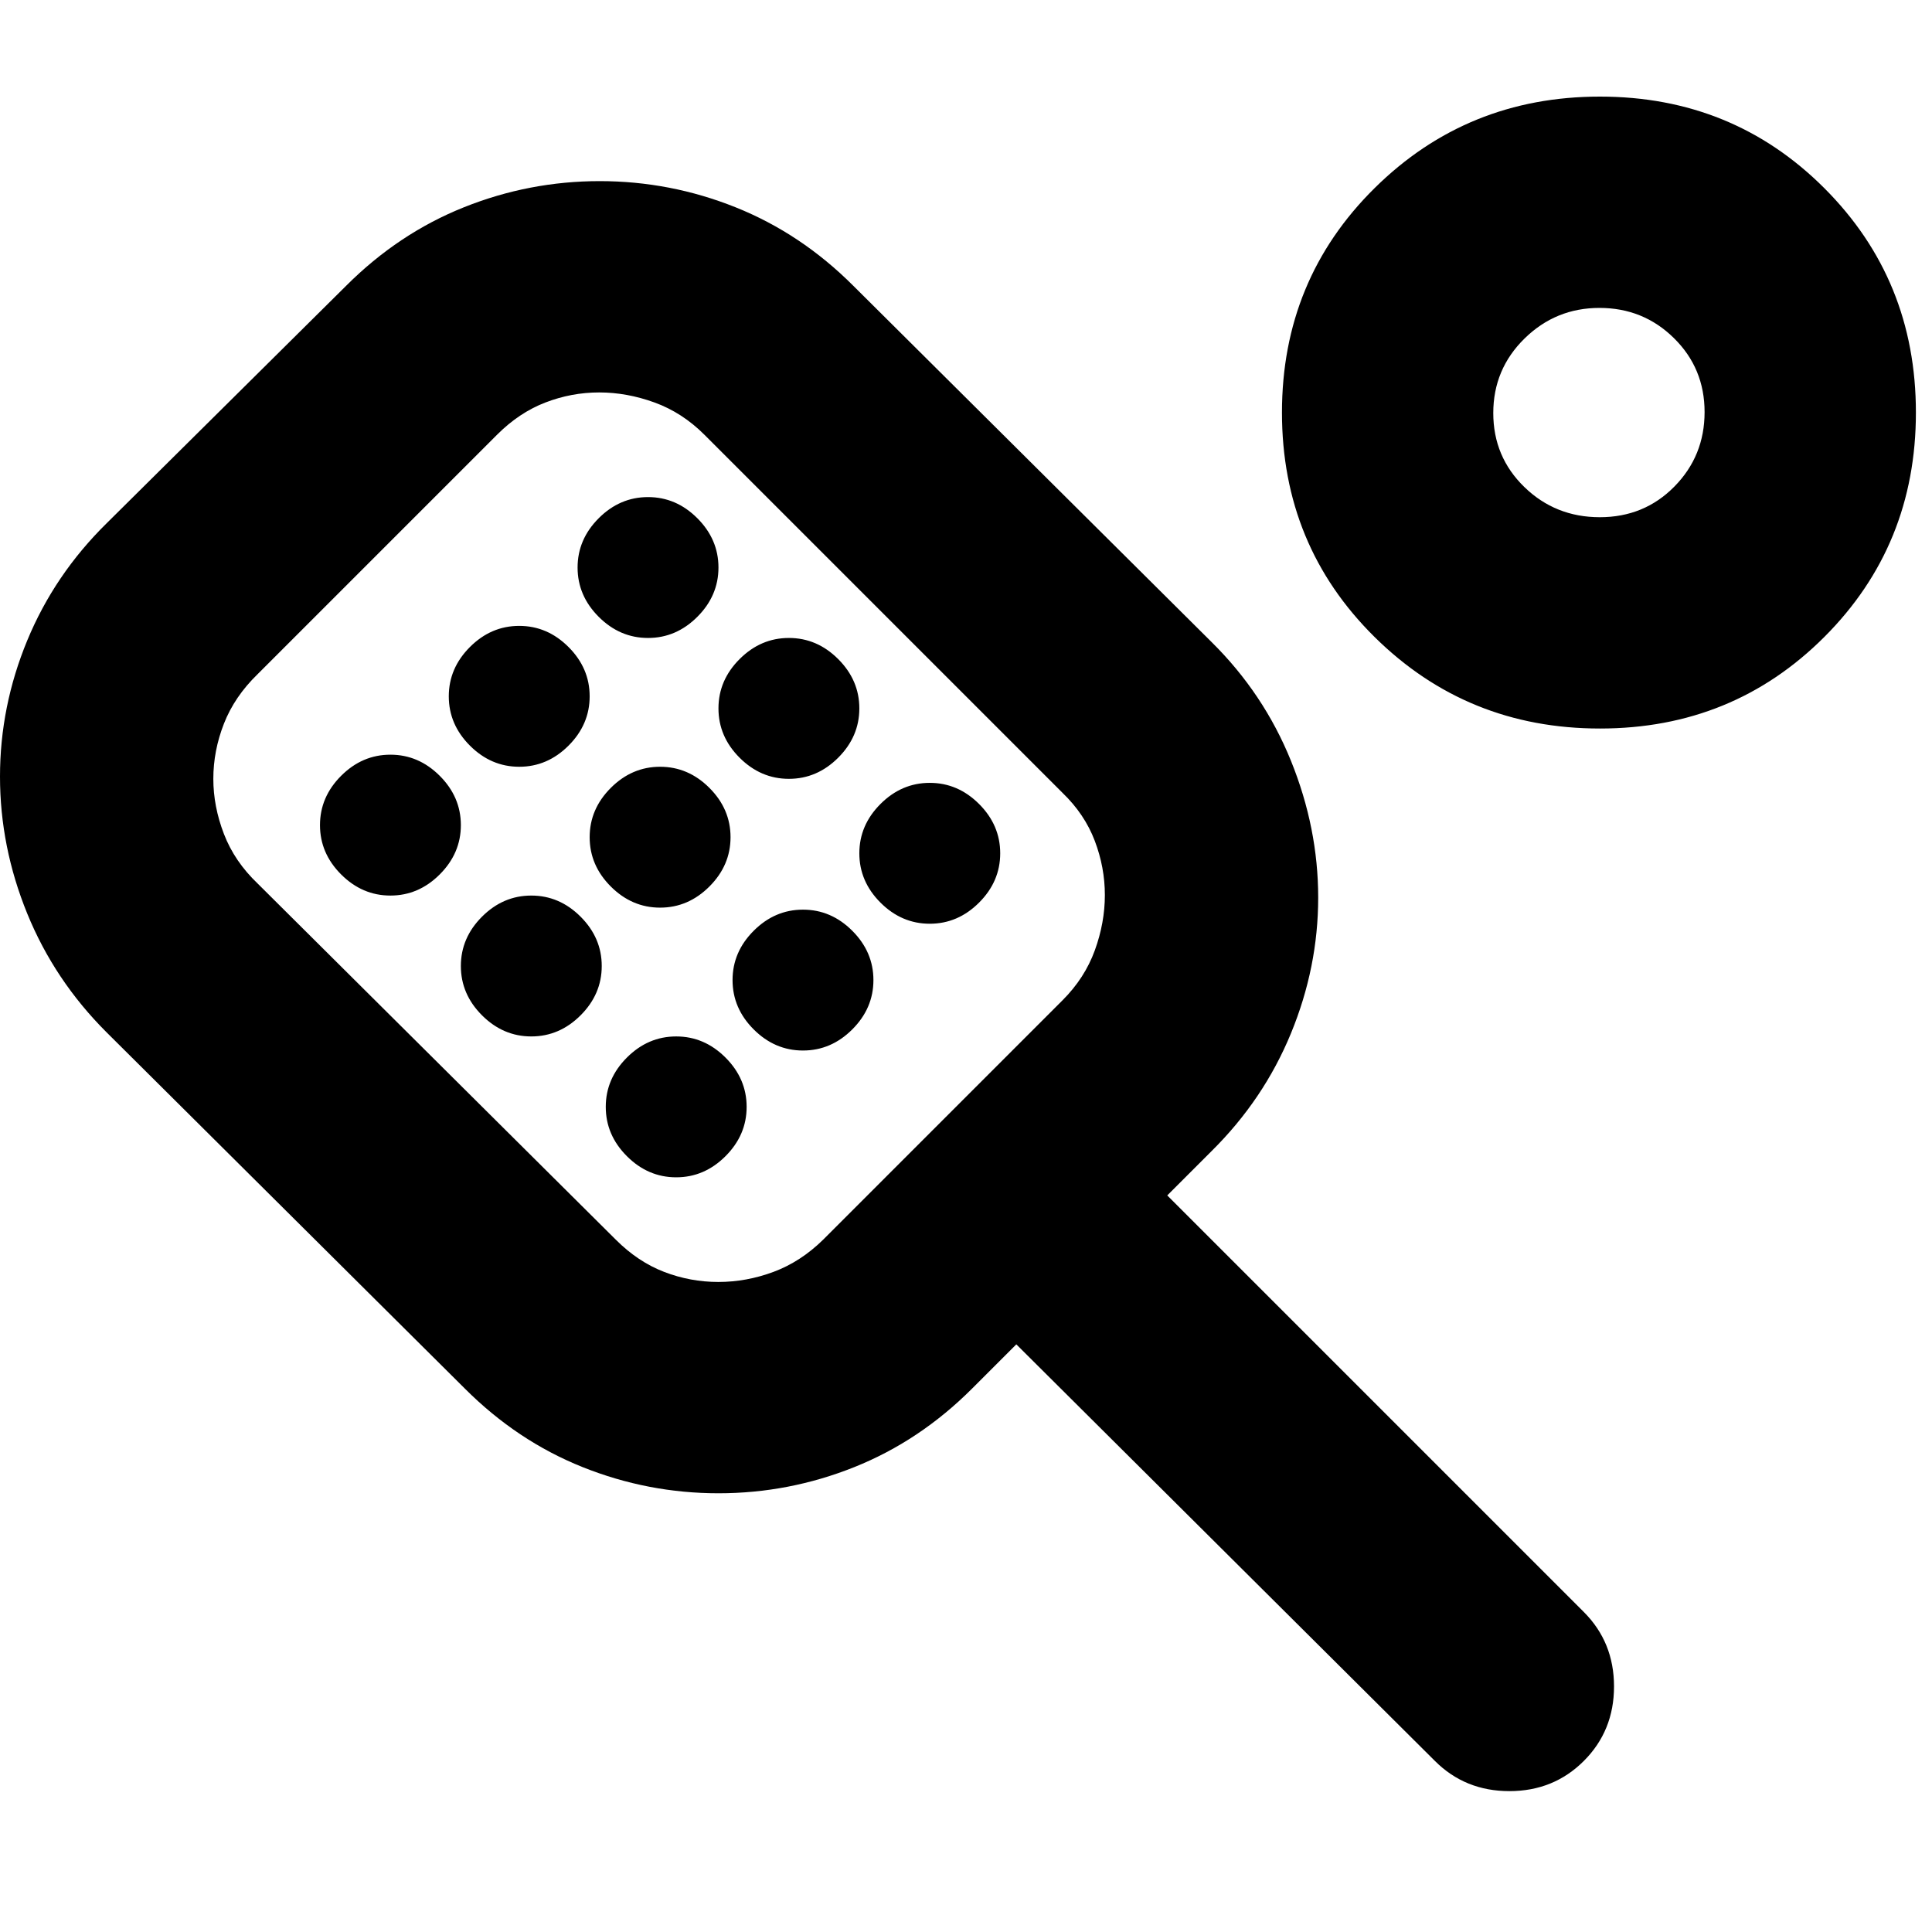 <svg xmlns="http://www.w3.org/2000/svg" height="24" viewBox="0 -960 960 960" width="24"><path d="M357-218q-35 0-67.5-13T231-270L53-447q-25.94-25.88-39.47-59.06Q0-539.25 0-574.13 0-609 13.53-641.74T53-700l119-118q26-26 58.5-39t67.5-13q35 0 67.5 13t58.5 39l178 177q25.94 25.62 39.47 59.04Q655-548.54 655-514q0 34.57-13.53 67.46Q627.94-413.65 602-388l-22 22 207 207q15 15 15 37t-15 37q-15 15-37 15t-37-15L505-292l-22 22q-26 26-58.5 39T357-218Zm-.06-105q13.95 0 27.43-5.02T409-344l119-119q11-11 16-24.75t5-27.5q0-13.75-5.02-26.96Q538.96-555.43 528-566L350-744q-11-11-24.75-16t-27.5-5Q284-765 271-760t-24 16L128-625q-11.48 11.14-16.74 24.61Q106-586.93 106-573q0 13.68 5.26 27.37Q116.52-531.95 128-521l178 177q11 11 24 16t26.94 5ZM194-515q14 0 24.5-10.5T229-550q0-14-10.5-24.5T194-585q-14 0-24.5 10.5T159-550q0 14 10.5 24.5T194-515Zm64-64q14 0 24.5-10.5T293-614q0-14-10.5-24.5T258-649q-14 0-24.5 10.5T223-614q0 14 10.5 24.5T258-579Zm6 134q14 0 24.5-10.5T299-480q0-14-10.5-24.5T264-515q-14 0-24.5 10.5T229-480q0 14 10.5 24.5T264-445Zm58-198q14 0 24.5-10.5T357-678q0-14-10.5-24.5T322-713q-14 0-24.5 10.5T287-678q0 14 10.5 24.5T322-643Zm6 134q14 0 24.5-10.5T363-544q0-14-10.5-24.5T328-579q-14 0-24.5 10.5T293-544q0 14 10.5 24.5T328-509Zm8 134q14 0 24.5-10.5T371-410q0-14-10.5-24.5T336-445q-14 0-24.5 10.5T301-410q0 14 10.5 24.5T336-375Zm56-198q14 0 24.5-10.5T427-608q0-14-10.5-24.5T392-643q-14 0-24.5 10.5T357-608q0 14 10.5 24.5T392-573Zm7 135q14 0 24.5-10.5T434-473q0-14-10.5-24.5T399-508q-14 0-24.5 10.5T364-473q0 14 10.5 24.5T399-438Zm63-63q14 0 24.5-10.5T497-536q0-14-10.5-24.5T462-571q-14 0-24.5 10.5T427-536q0 14 10.5 24.5T462-501Zm333-97q-66 0-112-45.5T637-755q0-66 46-111.5T795-912q66 0 111.5 45.5T952-755q0 66-45.5 111.5T795-598Zm-.06-105Q817-703 832-718.24q15-15.23 15-37Q847-777 831.76-792q-15.23-15-37-15-21.76 0-37.26 15.24-15.5 15.23-15.5 37Q742-733 757.44-718q15.44 15 37.5 15ZM328-544Zm467-211Z"/></svg>